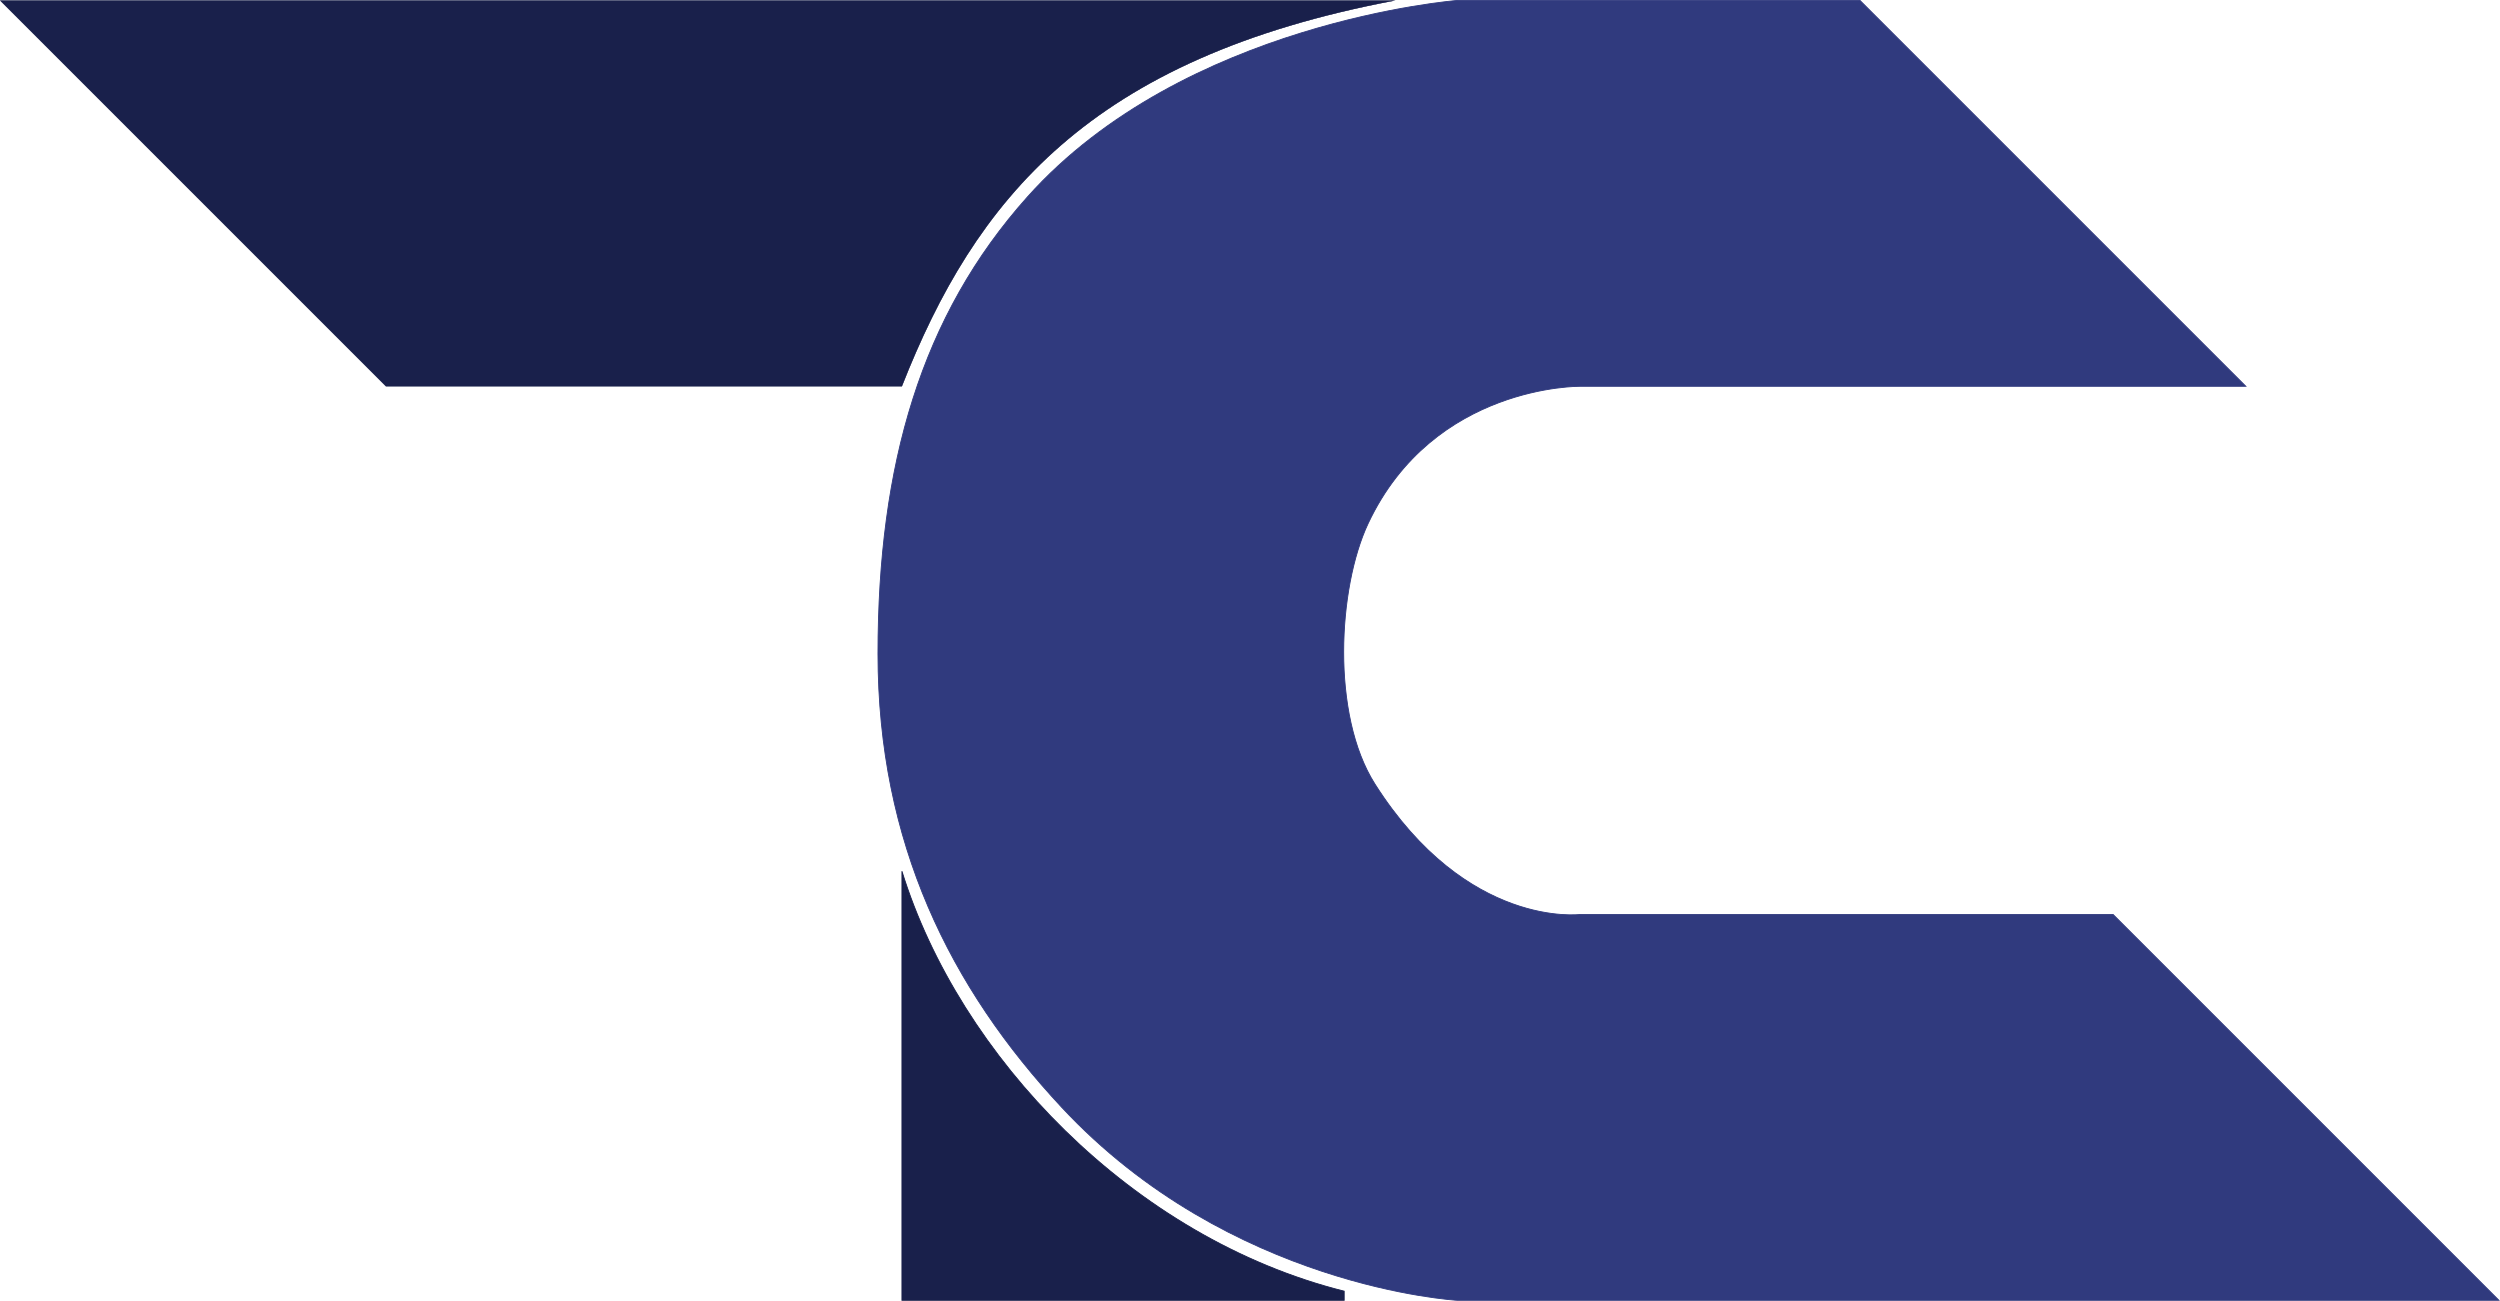 <?xml version="1.0" encoding="UTF-8" standalone="no"?>
<!-- Created with Inkscape (http://www.inkscape.org/) -->

<svg
   width="747.52mm"
   height="388.936mm"
   viewBox="0 0 747.52 388.936"
   version="1.1"
   id="svg8"
   inkscape:version="1.1.1 (3bf5ae0d25, 2021-09-20)"
   sodipodi:docname="logo.svg"
   inkscape:export-filename="C:\Users\BSSpa\OneDrive\Documents\Tolman Construction Logo v2.png"
   inkscape:export-xdpi="96"
   inkscape:export-ydpi="96"
   xmlns:inkscape="http://www.inkscape.org/namespaces/inkscape"
   xmlns:sodipodi="http://sodipodi.sourceforge.net/DTD/sodipodi-0.dtd"
   xmlns:xlink="http://www.w3.org/1999/xlink"
   xmlns="http://www.w3.org/2000/svg"
   xmlns:svg="http://www.w3.org/2000/svg"
   xmlns:rdf="http://www.w3.org/1999/02/22-rdf-syntax-ns#"
   xmlns:cc="http://creativecommons.org/ns#"
   xmlns:dc="http://purl.org/dc/elements/1.1/">
  <defs
     id="defs2">
    <clipPath
       clipPathUnits="userSpaceOnUse"
       id="clipPath2409">
      <g
         inkscape:label="Clip"
         id="use2411"
         style="fill:#19204b;fill-opacity:1;stroke:#19204b;stroke-opacity:1">
        <path
           style="display:inline;fill:#19204b;fill-opacity:1;stroke:#19204b;stroke-width:0.265px;stroke-linecap:butt;stroke-linejoin:miter;stroke-opacity:1"
           d="m -1009.6,-9.308 h 317.267 100.021 C -684.049,7.987 -717.995,50.365 -739.915,106.068 h -154.308 z"
           id="path917"
           inkscape:connector-curvature="0"
           sodipodi:nodetypes="cccccc" />
      </g>
    </clipPath>
    <clipPath
       clipPathUnits="userSpaceOnUse"
       id="clipPath2409-1">
      <use
         x="0"
         y="0"
         xlink:href="#g2405-0"
         id="use2411-7"
         width="100%"
         height="100%" />
    </clipPath>
  </defs>
  <sodipodi:namedview
     id="base"
     pagecolor="#ffffff"
     bordercolor="#666666"
     borderopacity="1.0"
     inkscape:pageopacity="0.0"
     inkscape:pageshadow="2"
     inkscape:zoom="0.19435087"
     inkscape:cx="1407.2487"
     inkscape:cy="825.82599"
     inkscape:document-units="px"
     inkscape:current-layer="layer2"
     showgrid="false"
     showborder="false"
     inkscape:snap-intersection-paths="false"
     inkscape:window-width="1848"
     inkscape:window-height="1203"
     inkscape:window-x="3002"
     inkscape:window-y="261"
     inkscape:window-maximized="0"
     inkscape:pagecheckerboard="true"
     fit-margin-top="0"
     fit-margin-left="0"
     fit-margin-right="0"
     fit-margin-bottom="0" />
  <g
     inkscape:groupmode="layer"
     id="layer2"
     inkscape:label="Vector C"
     style="display:inline"
     transform="translate(10.042,-8.479)">
    <path
       style="opacity:1;fill:#303a7e;fill-opacity:1;stroke:#303a7e;stroke-width:0.265px;stroke-linecap:butt;stroke-linejoin:miter;stroke-opacity:1"
       d="M 661.488,123.988 546.112,8.612 H 425.713 c 0,0 -81.613,6.302 -128.5,58.709 -31.849,35.599 -44.736,80.135 -44.736,136.647 0,56.512 21.589,99.831 54.96,135.626 50.317,53.973 118.277,57.688 118.277,57.688 H 737.159 L 621.783,281.906 H 462.47 c 0,0 -33.84,4.371 -61.383,-38.969 -13.172,-20.726 -11.096,-58.693 -2.042,-77.938 19.563,-41.585 63.425,-41.011 63.425,-41.011 z"
       id="path4530"
       inkscape:connector-curvature="0"
       sodipodi:nodetypes="cccszsccccsscc"
       inkscape:export-filename="C:\Users\BSSpa\OneDrive\Documents\g2407.png"
       inkscape:export-xdpi="96"
       inkscape:export-ydpi="96" />
    <path
       style="fill:#19204b;fill-opacity:1;stroke:#8180a7;stroke-width:3.638;stroke-opacity:1"
       d=""
       id="path75865"
       transform="scale(0.265)" />
    <g
       id="g2407-7"
       clip-path="url(#clipPath2409-1)"
       transform="translate(999.558,17.92)"
       style="display:inline;fill:#19204b;fill-opacity:1;stroke:#19204b;stroke-opacity:1"
       inkscape:export-filename="C:\Users\BSSpa\OneDrive\Documents\g2407.png"
       inkscape:export-xdpi="96"
       inkscape:export-ydpi="96">
      <g
         inkscape:label="Clip"
         id="g2405-0"
         style="fill:#19204b;fill-opacity:1;stroke:#19204b;stroke-opacity:1">
        <path
           style="display:inline;fill:#19204b;fill-opacity:1;stroke:#19204b;stroke-width:0.265px;stroke-linecap:butt;stroke-linejoin:miter;stroke-opacity:1"
           d="m -1009.6,-9.308 h 317.267 100.021 C -684.049,7.987 -717.995,50.365 -739.915,106.068 h -154.308 z"
           id="path1073-3"
           inkscape:connector-curvature="0"
           sodipodi:nodetypes="cccccc" />
      </g>
    </g>
    <path
       style="display:inline;fill:#19204b;fill-opacity:1;stroke:#19204b;stroke-width:0.265px;stroke-linecap:butt;stroke-linejoin:miter;stroke-opacity:1"
       d="m 259.643,397.283 v -52.431 -75.872 c 17.055,55.156 68.774,109.652 132.236,125.571 v 2.732 z"
       id="path3477-1-6"
       inkscape:connector-curvature="0"
       sodipodi:nodetypes="cccccc"
       inkscape:export-filename="C:\Users\BSSpa\OneDrive\Documents\g2407.png"
       inkscape:export-xdpi="96"
       inkscape:export-ydpi="96" />
  </g>
</svg>
